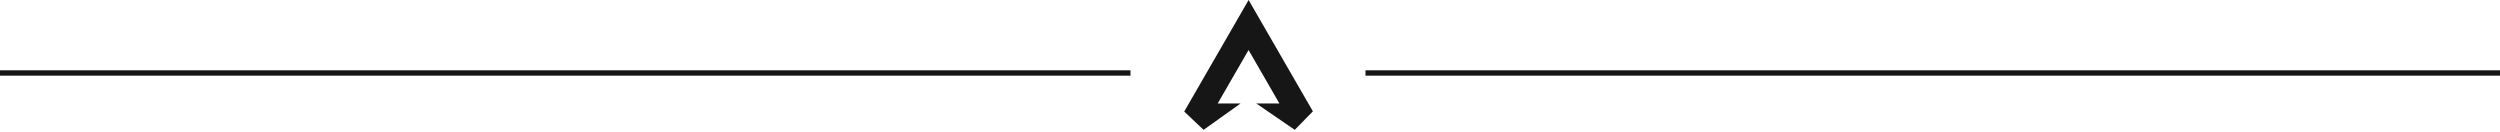 <svg width="931" height="49" xmlns="http://www.w3.org/2000/svg"><g fill="none" fill-rule="evenodd"><path fill="#161616" d="M464.981 0 441 41.537l7.214 6.817 13.788-9.833h-8.526L464.96 18.63l11.483 19.891h-8.618l14.34 9.833 6.754-6.893z"/><path d="M509.5 27.177H930M1 27.177h419" stroke="#161616" stroke-width="2" stroke-linecap="square"/></g></svg>